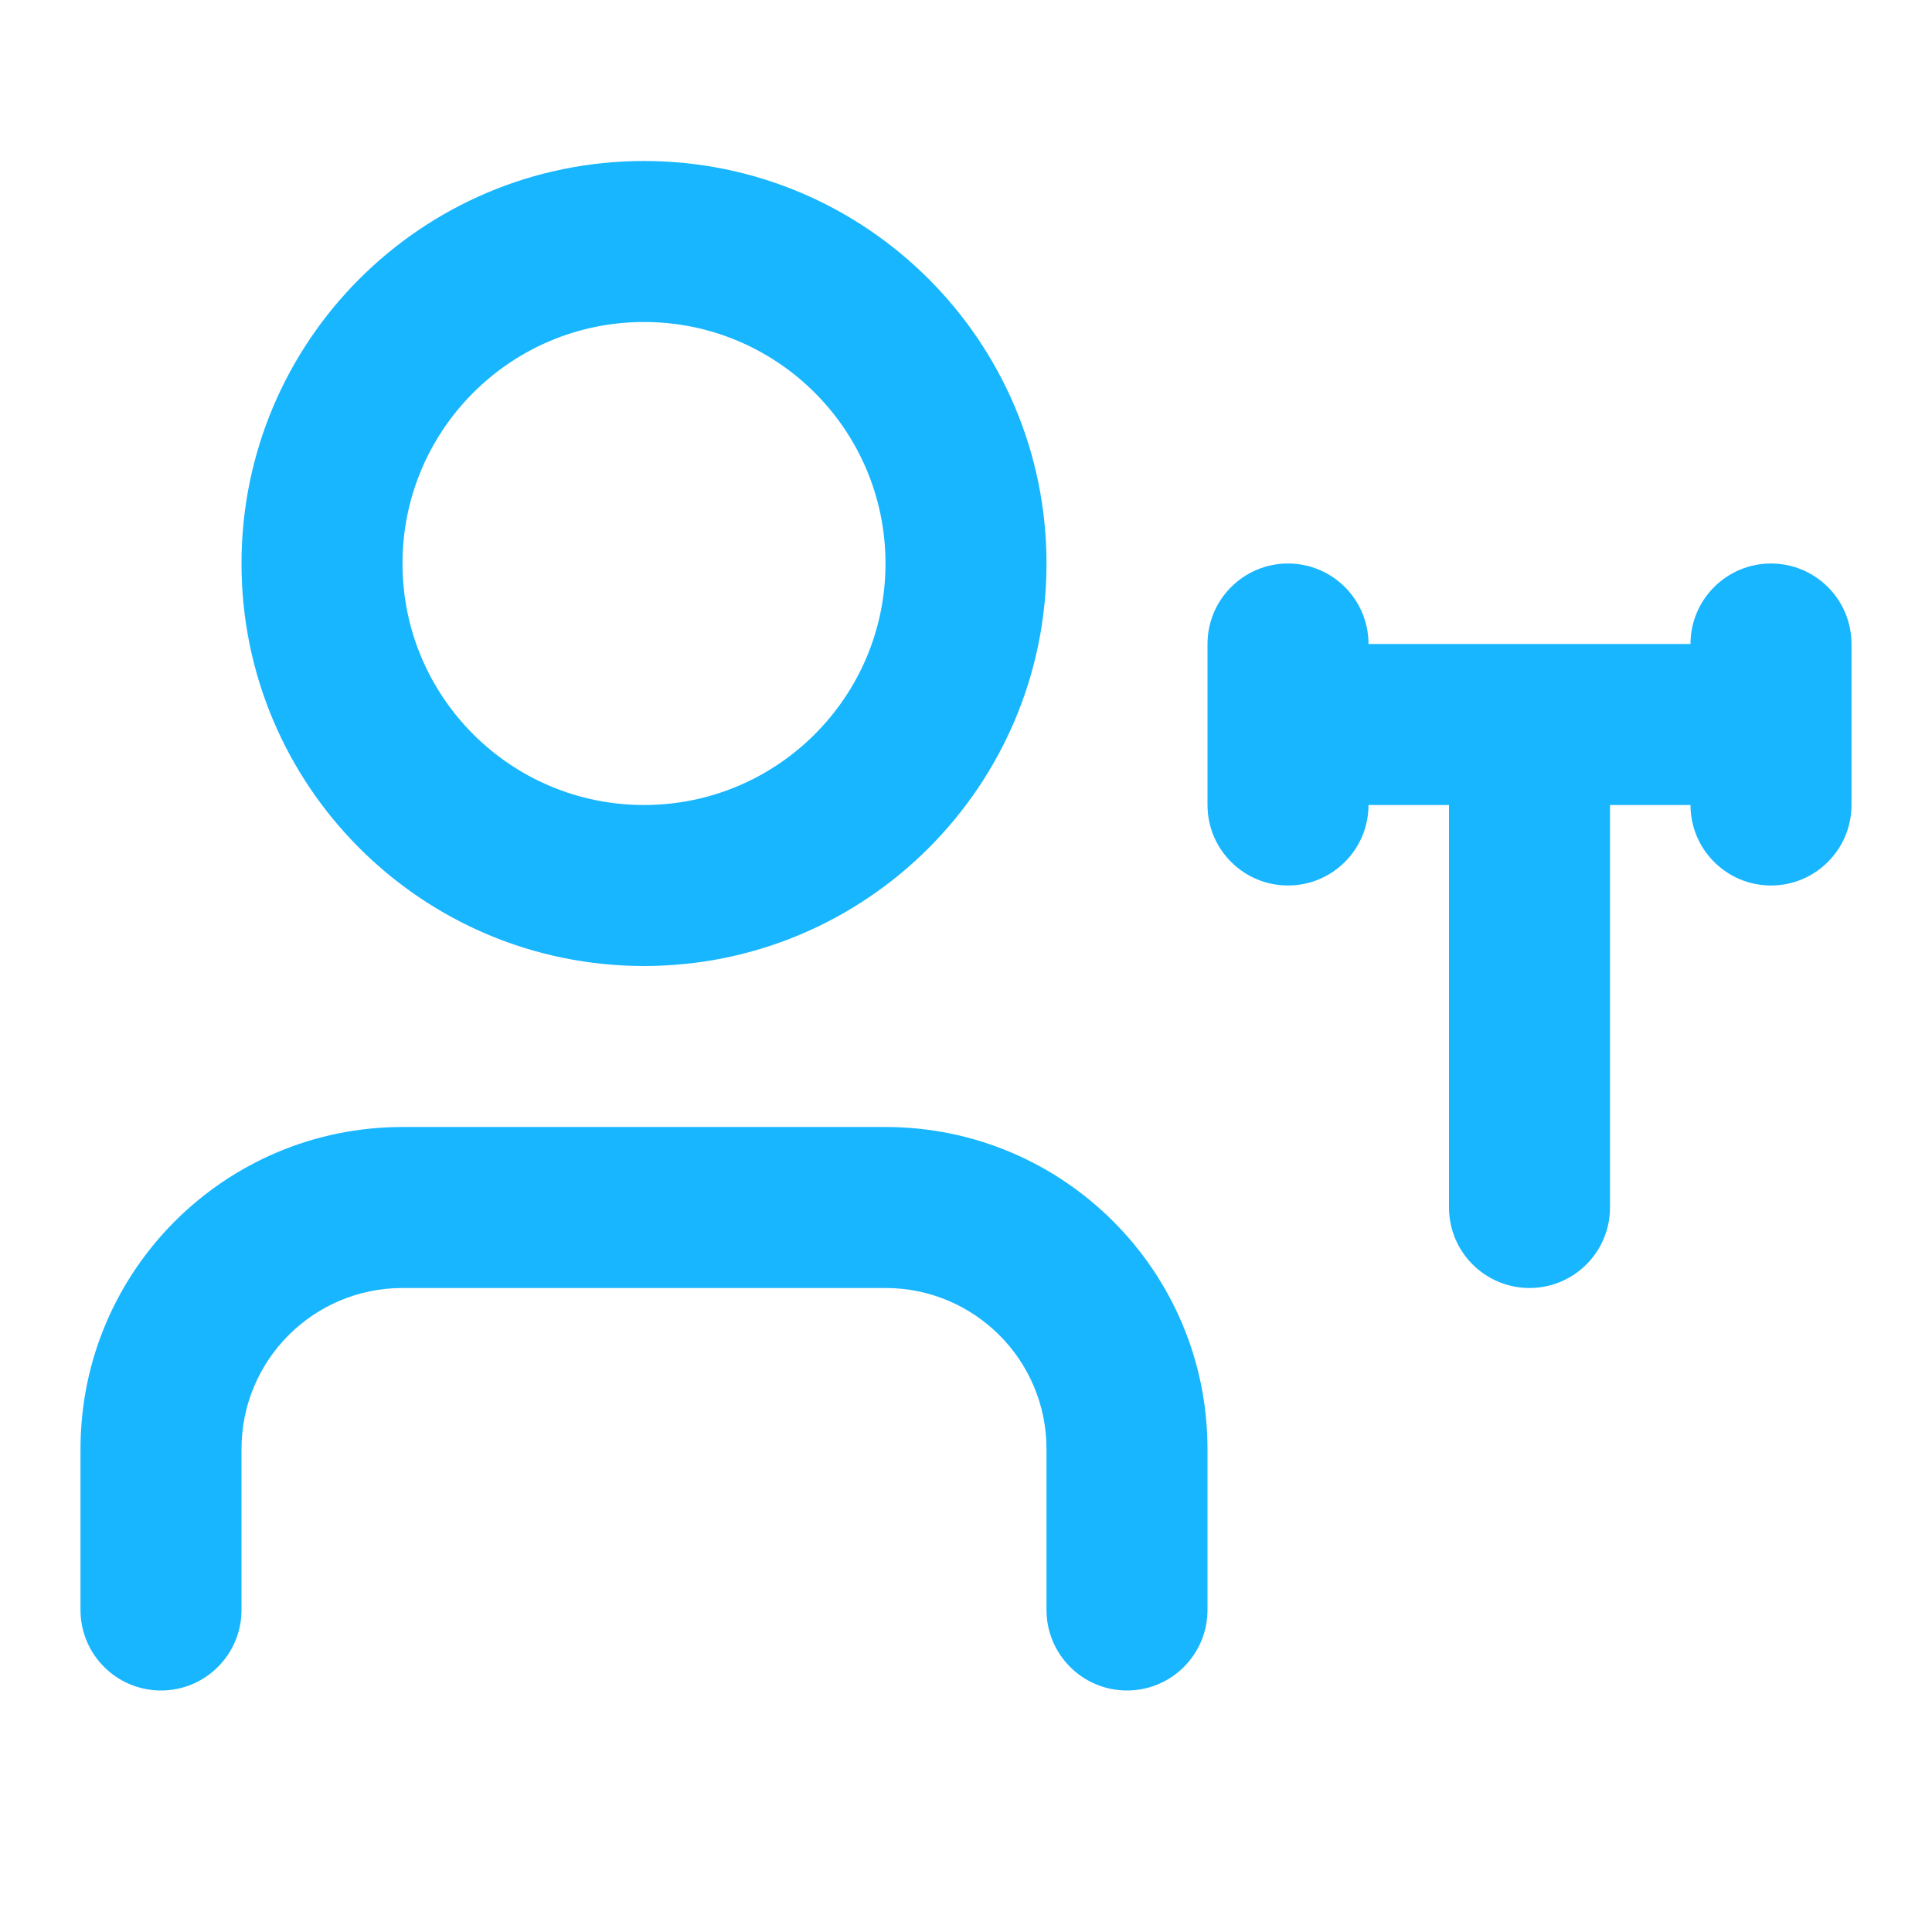 <svg xmlns="http://www.w3.org/2000/svg" width="24" height="24" fill="none" viewBox="0 0 24 24"><path fill="#18B6FF" fill-rule="evenodd" d="M8 4C6.343 4 5 5.343 5 7C5 8.657 6.343 10 8 10C9.657 10 11 8.657 11 7C11 5.343 9.657 4 8 4ZM3 7C3 4.239 5.239 2 8 2C10.761 2 13 4.239 13 7C13 9.761 10.761 12 8 12C5.239 12 3 9.761 3 7ZM5 16C3.895 16 3 16.895 3 18V20C3 20.552 2.552 21 2 21C1.448 21 1 20.552 1 20V18C1 15.791 2.791 14 5 14H11C13.209 14 15 15.791 15 18V20C15 20.552 14.552 21 14 21C13.448 21 13 20.552 13 20V18C13 16.895 12.105 16 11 16H5Z" clip-rule="evenodd"/><path fill="#18B6FF" d="M16 11C15.448 11 15 10.552 15 10V8C15 7.448 15.448 7 16 7C16.552 7 17 7.448 17 8L21 8C21 7.448 21.448 7 22 7C22.552 7 23 7.448 23 8L23 10C23 10.552 22.552 11 22 11C21.448 11 21 10.552 21 10L20 10V15C20 15.552 19.552 16 19 16C18.448 16 18 15.552 18 15V10H17C17 10.552 16.552 11 16 11Z"/></svg>